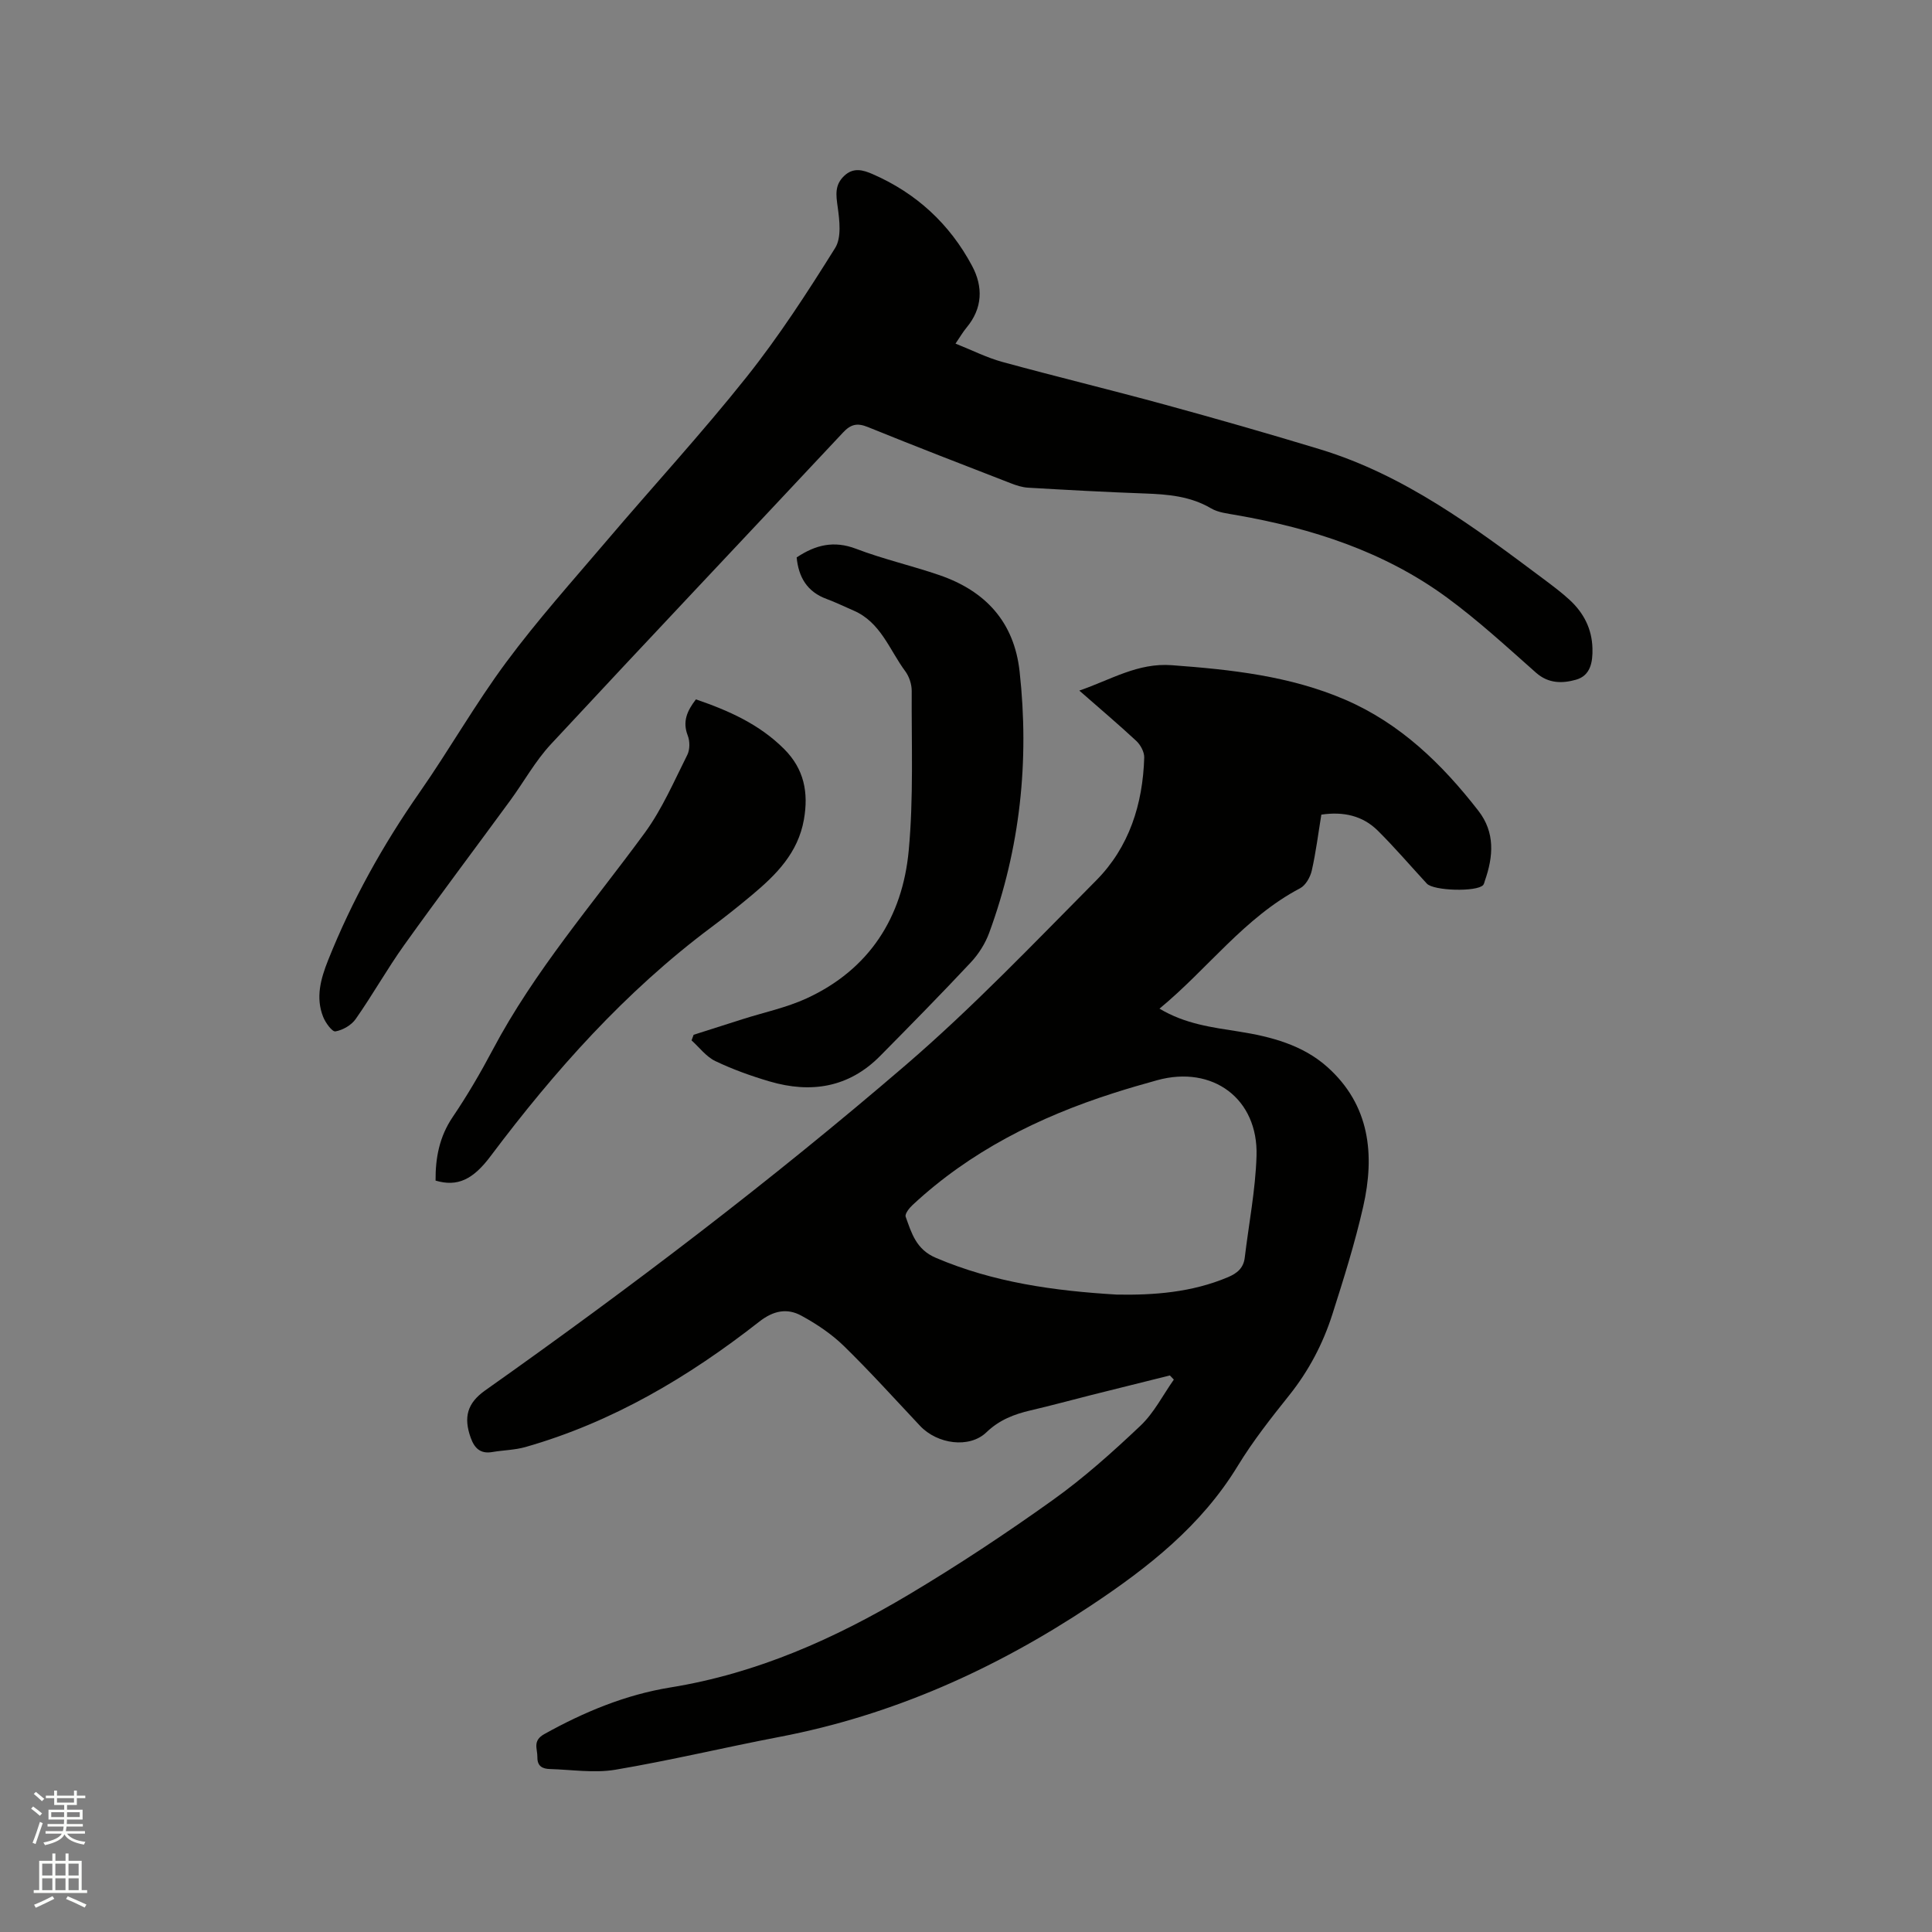 <svg enable-background="new 0 0 400 400" viewBox="0 0 400 400" xmlns="http://www.w3.org/2000/svg"><rect x="0" y="0" width="400" height="400" fill="#808080" stroke="none"/><path d="m6.44 374.46.42-.45c.65.47 1.27.95 1.85 1.44l-.45.49c-.65-.56-1.25-1.06-1.82-1.48m.93 7.33-.63-.26c.55-1.36 1.05-2.8 1.52-4.33.19.1.38.19.59.27-.46 1.29-.95 2.73-1.48 4.32m-.38-10.38.44-.42c.43.34 1.01.82 1.74 1.44l-.49.49c-.53-.51-1.09-1.01-1.69-1.51m2.5.35h1.72v-1.04h.59v1.04h3.52v-1.04h.59v1.04h1.75v.53h-1.75v1.42h-2.03v.97h3.22v2.03h-3.24c0 .35-.01.66-.03.93h3.32v.53h-3.37c-.03.27-.08.58-.15.94h3.96v.53h-3.71c.67.92 1.93 1.48 3.79 1.68-.13.24-.23.44-.29.59-2.13-.38-3.48-1.08-4.04-2.12-.43.97-1.77 1.72-4.03 2.23-.09-.19-.2-.37-.33-.55 2.1-.42 3.37-1.03 3.81-1.83h-3.36v-.53h3.58c.08-.29.13-.61.16-.94h-3.33v-.53h3.39c.02-.27.04-.58.04-.93h-3.23v-2.03h3.25v-.97h-2.07v-1.42h-1.73zm1.12 3.44v1h2.65c.01-.3.02-.44.01-.4v-.25-.35zm1.19-2h3.52v-.91h-3.52zm4.71 2h-2.63v.59c0 .15-.01.28-.01.4h2.64z" fill="#fbfcfa"/><path d="m13.56 383.74h.63v1.52h2.72v6.07h1.13v.6h-11.06v-.6h1.13v-6.07h2.73v-1.52h.63v1.52h2.1v-1.52zm-2.69 8.83.38.56c-1.24.63-2.53 1.25-3.85 1.85-.1-.21-.21-.42-.34-.63 1.36-.55 2.63-1.15 3.81-1.78m-2.13-4.27h2.1v-2.45h-2.1zm0 3.04h2.1v-2.46h-2.1zm2.72-3.04h2.1v-2.45h-2.1zm0 3.04h2.1v-2.46h-2.1zm6.07 3.6c-1.41-.71-2.7-1.3-3.86-1.78l.35-.56c1.45.62 2.75 1.19 3.88 1.72zm-1.25-9.09h-2.1v2.45h2.1zm-2.09 5.49h2.1v-2.46h-2.1z" fill="#fbfcfa"/><g fill="#010100"><path d="m223.46 142.98c6.58-2.27 12.1-5.78 19.13-5.26 12.31.91 24.5 2.22 35.95 7.16 11.41 4.93 20.04 13.32 27.54 22.98 3.5 4.5 3.11 9.47 1.34 14.51-.1.3-.16.65-.35.87-1.28 1.45-10.25 1.22-11.66-.3-3.38-3.66-6.62-7.46-10.15-10.96-3.12-3.09-7.08-4-11.69-3.32-.64 3.9-1.12 7.78-1.98 11.58-.31 1.36-1.26 3.05-2.41 3.66-11.54 6.06-19.08 16.65-29.12 24.93 5.34 3.2 10.91 3.87 16.42 4.74 6.66 1.05 13.22 2.77 18.33 7.34 8.82 7.88 9.87 18.16 7.42 28.94-1.71 7.52-4.03 14.91-6.38 22.27-1.94 6.08-4.88 11.68-8.91 16.73-3.77 4.72-7.54 9.5-10.67 14.64-7.55 12.41-18.57 21.06-30.36 28.89-19.78 13.15-41.08 22.75-64.55 27.23-11.33 2.17-22.57 4.87-33.94 6.79-4.39.74-9.04-.01-13.56-.14-1.5-.04-2.63-.55-2.6-2.44.03-1.76-1.07-3.4 1.44-4.8 8.22-4.58 16.86-8.16 26.09-9.65 17.9-2.89 34.07-10.11 49.42-19.26 10.18-6.07 20.1-12.64 29.74-19.53 6.44-4.6 12.4-9.94 18.16-15.39 2.81-2.66 4.65-6.34 6.92-9.56-.27-.29-.54-.57-.82-.86-5.4 1.35-10.81 2.68-16.2 4.04-4.21 1.06-8.4 2.21-12.62 3.19-3.43.8-6.49 1.97-9.17 4.55-3.53 3.38-10.16 2.45-13.73-1.34-5.23-5.56-10.35-11.24-15.81-16.57-2.54-2.47-5.61-4.52-8.74-6.23-2.97-1.63-5.8-1.08-8.75 1.23-14.6 11.44-30.39 20.81-48.39 25.95-2.22.63-4.6.65-6.89 1.04-2.45.42-3.68-.8-4.45-2.95-1.53-4.25-.72-7.19 2.99-9.81 29.97-21.19 59.18-43.39 87.01-67.31 13.88-11.93 26.57-25.25 39.48-38.26 6.85-6.9 9.67-15.82 9.96-25.46.03-1.14-.76-2.61-1.63-3.43-3.72-3.46-7.6-6.73-11.81-10.43zm7.73 125.05c7.69.14 15.55-.44 23.04-3.6 1.9-.8 3.22-1.89 3.48-4.03.84-7.02 2.22-14.02 2.44-21.06.38-11.87-9.08-18.85-20.55-15.7-3.06.84-6.11 1.73-9.13 2.7-15.4 4.93-29.6 12.03-41.54 23.15-.68.63-1.63 1.84-1.42 2.42 1.22 3.41 2.17 6.78 6.25 8.51 11.9 5.08 24.39 6.83 37.43 7.61z"/><path d="m197.83 71.14c3.44 1.37 6.47 2.91 9.68 3.79 11.22 3.07 22.53 5.8 33.75 8.87 10.72 2.93 21.41 5.99 32.03 9.22 17.47 5.32 31.85 16.05 46.2 26.79 1.87 1.4 3.75 2.8 5.46 4.37 2.91 2.68 4.64 5.97 4.75 10.05.08 2.86-.41 5.64-3.38 6.49-2.78.79-5.7.86-8.3-1.44-6.02-5.33-11.97-10.81-18.44-15.56-12.99-9.53-27.96-14.35-43.68-17.09-1.76-.31-3.68-.51-5.16-1.38-4.3-2.53-8.95-2.91-13.75-3.08-8.04-.29-16.08-.73-24.12-1.2-1.24-.07-2.49-.48-3.66-.94-9.87-3.83-19.74-7.64-29.54-11.62-2.22-.9-3.54-.57-5.16 1.17-20.13 21.52-40.39 42.91-60.45 64.5-3.22 3.46-5.56 7.73-8.37 11.58-7.32 10-14.78 19.9-21.99 29.98-3.55 4.97-6.55 10.33-10.06 15.34-.89 1.27-2.66 2.29-4.19 2.56-.67.12-2.06-1.78-2.54-3-1.6-4.01-.51-7.88 1.01-11.71 4.93-12.35 11.33-23.86 18.94-34.76 6.18-8.86 11.53-18.32 17.96-26.98 6.42-8.67 13.65-16.74 20.65-24.97 9.68-11.39 19.82-22.4 29.12-34.09 6.71-8.43 12.61-17.55 18.32-26.69 1.34-2.14.91-5.7.52-8.51-.34-2.46-.65-4.5 1.33-6.4 1.92-1.84 3.93-1.24 5.89-.39 9.06 3.94 15.98 10.33 20.61 19.01 2.31 4.33 2.19 8.77-1.14 12.77-.73.87-1.3 1.87-2.29 3.32z"/><path d="m143.61 214.24c3.38-1.08 6.76-2.16 10.13-3.23 4.43-1.41 9.06-2.38 13.25-4.3 12.99-5.98 19.86-16.78 21.15-30.61 1.02-10.93.56-22.01.62-33.02.01-1.38-.51-2.99-1.33-4.1-3.29-4.43-5.08-10.16-10.73-12.58-1.85-.79-3.65-1.69-5.53-2.38-4.09-1.49-5.84-4.55-6.23-8.61 3.9-2.61 7.72-3.54 12.3-1.79 5.62 2.15 11.54 3.49 17.24 5.45 9.53 3.27 15.49 9.67 16.62 19.97 2.04 18.5.13 36.57-6.29 54.07-.81 2.22-2.19 4.41-3.81 6.14-6.15 6.57-12.46 12.98-18.78 19.38-6.49 6.56-14.33 7.78-22.88 5.27-3.84-1.13-7.65-2.5-11.25-4.22-1.89-.91-3.29-2.82-4.91-4.28.15-.39.29-.78.43-1.16z"/><path d="m90.18 244.43c-.04-4.71.79-9.1 3.55-13.17 3.02-4.46 5.76-9.15 8.28-13.91 8.63-16.31 20.68-30.17 31.49-44.93 3.58-4.9 6.04-10.64 8.79-16.11.56-1.1.56-2.85.1-4.02-1.13-2.9-.14-5.11 1.69-7.49 6.74 2.3 13.13 5.13 18.28 10.29 4.12 4.13 5.07 8.98 4.08 14.6-1.22 6.89-5.7 11.38-10.7 15.57-2.76 2.31-5.58 4.56-8.46 6.71-17.81 13.3-32.41 29.69-45.68 47.36-3.64 4.87-6.86 6.45-11.42 5.1z"/></g></svg>